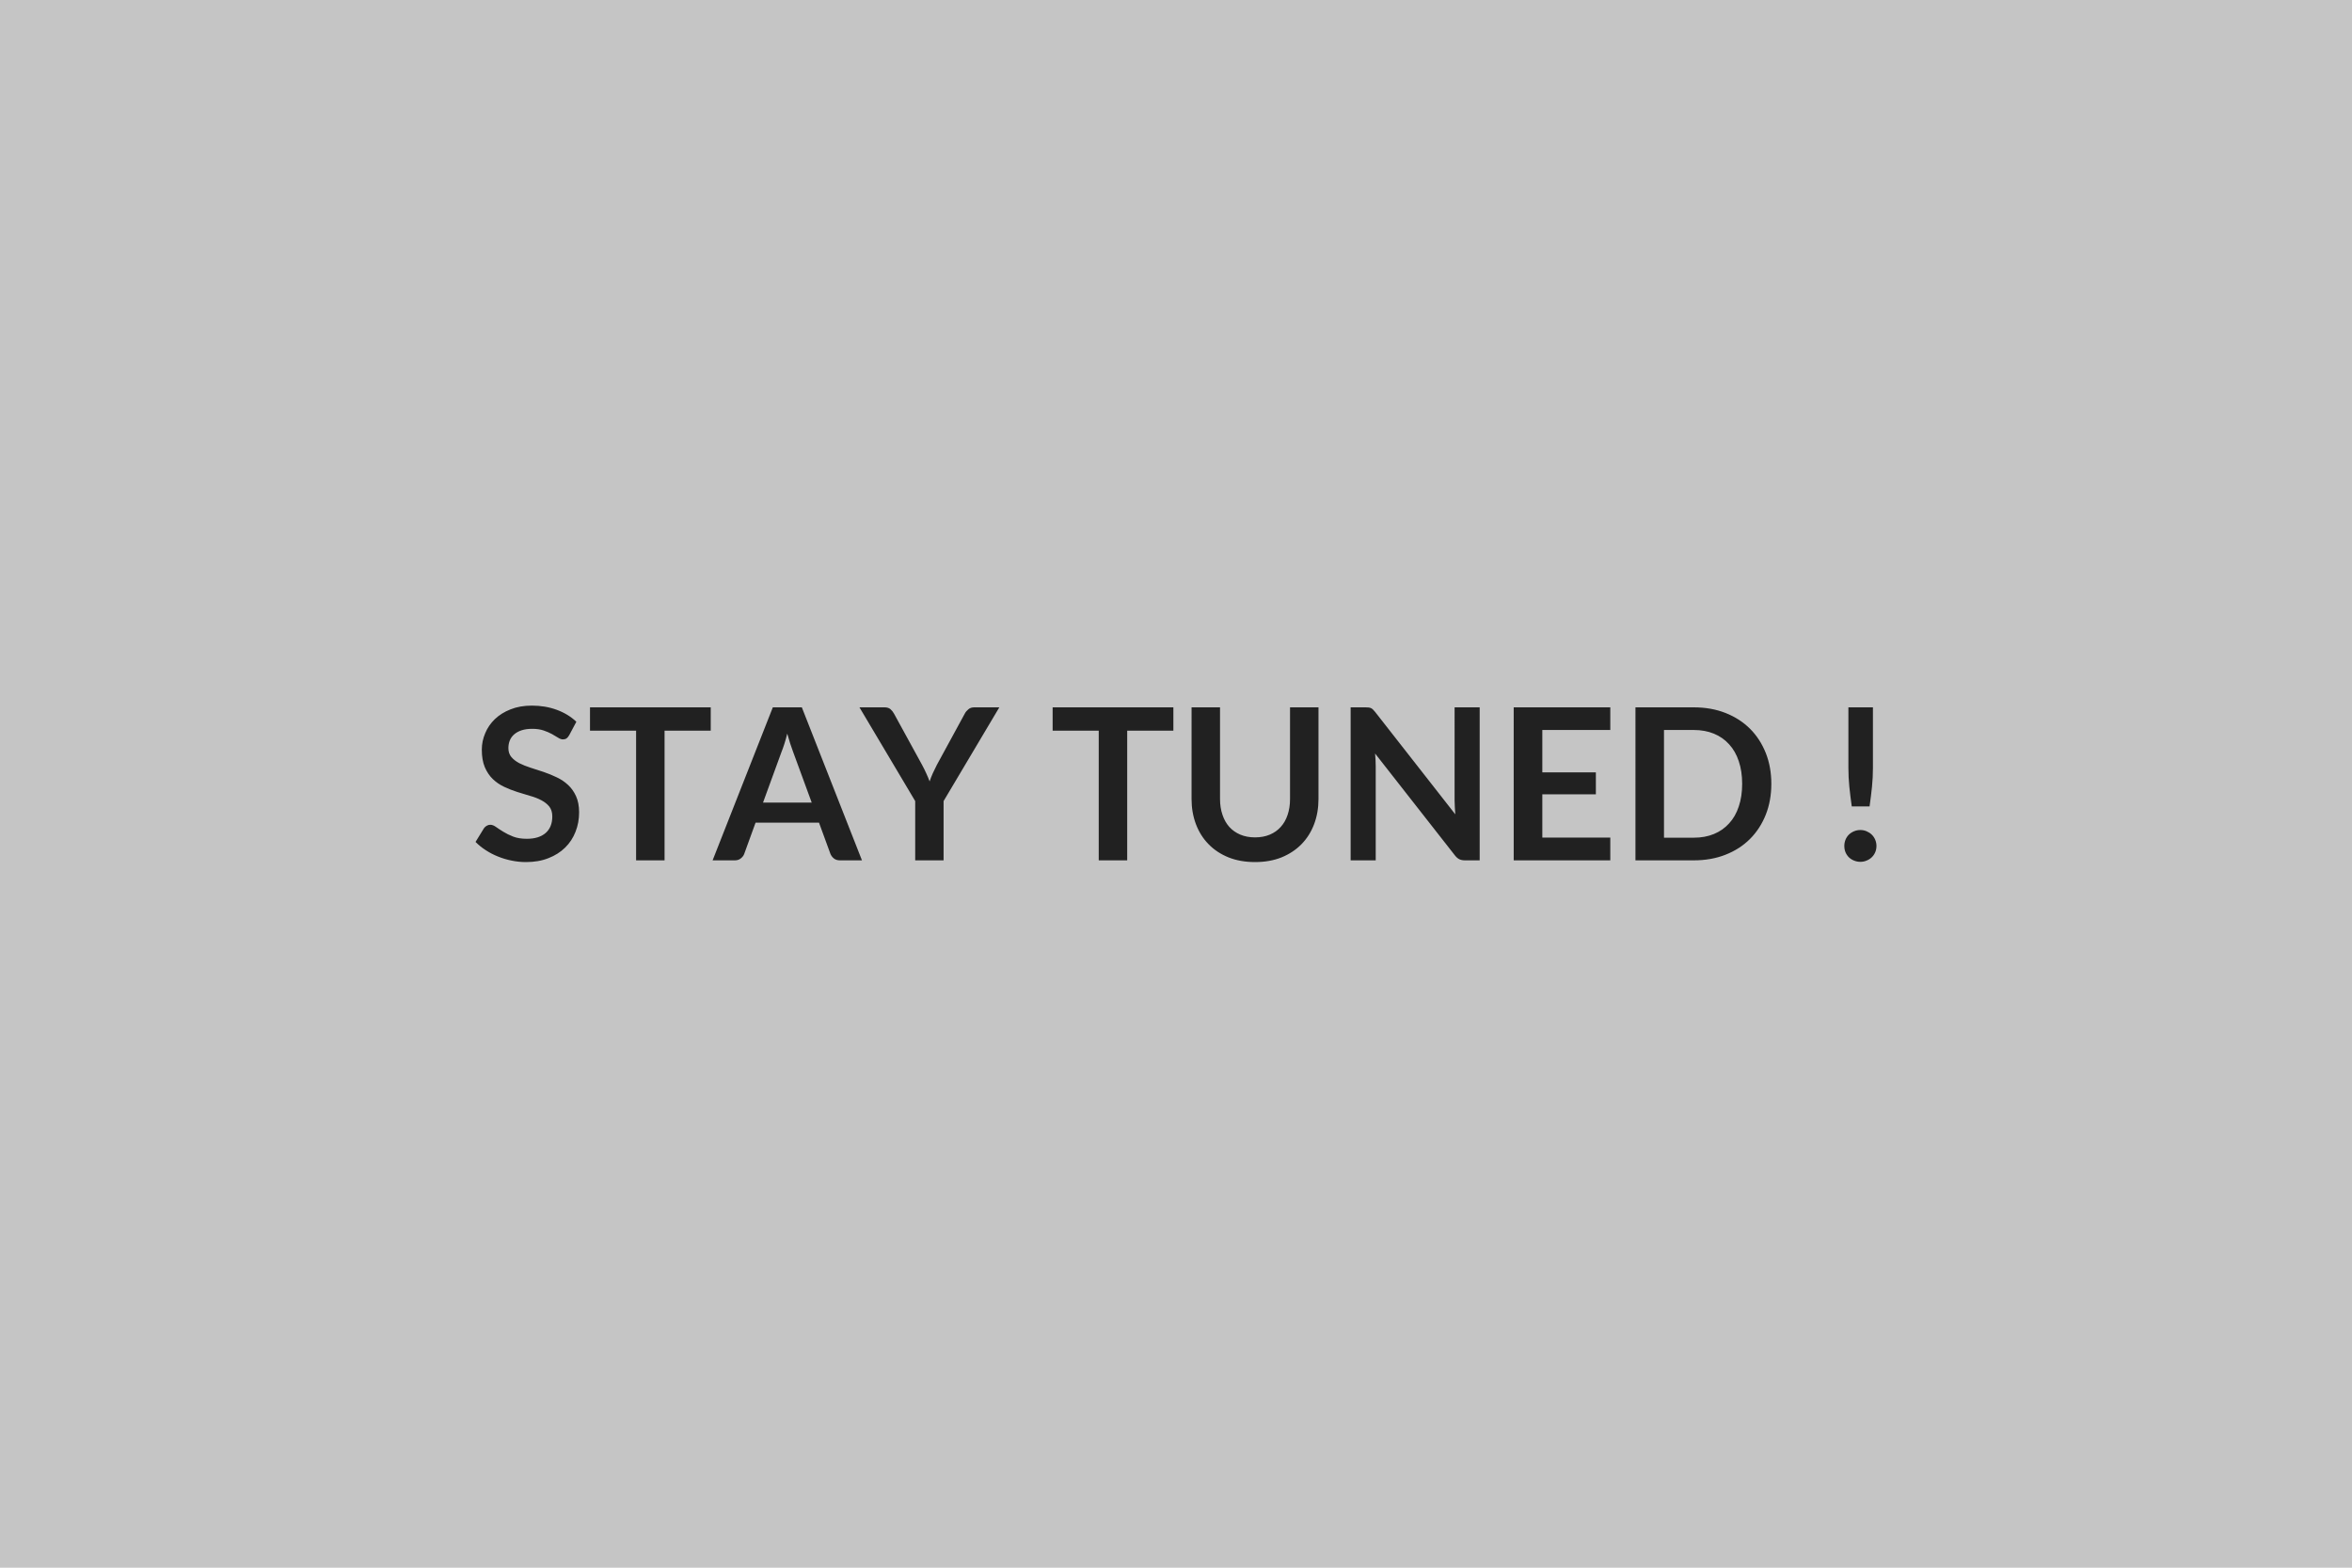 <svg xmlns="http://www.w3.org/2000/svg" width="300" height="200" viewBox="0 0 300 200"><rect width="100%" height="100%" fill="#C5C5C5"/><path fill="#212121" d="m73.515 92.08-.91 1.71q-.16.28-.34.41-.19.13-.46.13-.28 0-.61-.21-.33-.21-.79-.47-.46-.25-1.07-.46-.62-.21-1.45-.21-.76 0-1.33.18-.56.18-.95.51-.38.32-.57.77-.19.46-.19 1 0 .69.38 1.14.39.46 1.02.79.64.32 1.45.58.81.25 1.66.54.85.29 1.66.68.81.38 1.44.97.64.59 1.02 1.44.39.85.39 2.06 0 1.33-.46 2.48-.45 1.16-1.32 2.01-.87.86-2.13 1.35-1.25.5-2.87.5-.93 0-1.84-.19-.9-.18-1.73-.52-.83-.33-1.56-.81-.73-.47-1.3-1.05l1.07-1.74q.13-.19.35-.32.22-.13.46-.13.34 0 .73.28.39.28.93.61.54.34 1.26.62.72.28 1.74.28 1.55 0 2.4-.74.85-.74.85-2.11 0-.77-.38-1.26-.39-.48-1.02-.81-.64-.34-1.45-.56-.81-.23-1.64-.5-.84-.27-1.65-.65-.81-.38-1.45-.99-.63-.61-1.02-1.52-.38-.91-.38-2.24 0-1.07.43-2.08.42-1.02 1.23-1.8t2-1.25q1.19-.48 2.73-.48 1.72 0 3.18.54 1.46.54 2.49 1.52Zm17.14-1.84v2.98h-5.89v16.54h-3.63V93.22h-5.88v-2.98h15.4Zm6.67 12.15h6.21l-2.38-6.49q-.17-.44-.36-1.03-.19-.59-.38-1.28-.17.69-.36 1.29-.19.6-.37 1.04l-2.36 6.47Zm4.95-12.15 7.67 19.52h-2.81q-.47 0-.77-.24-.29-.23-.44-.58l-1.46-3.99h-8.09l-1.45 3.99q-.11.31-.42.56-.31.26-.77.26h-2.84l7.68-19.52h3.7Zm25.19 0-7.11 11.96v7.56h-3.62v-7.56l-7.11-11.96h3.2q.47 0 .75.23.27.23.46.58l3.57 6.52q.31.58.54 1.09.24.52.43 1.03.17-.51.4-1.03.23-.51.53-1.09l3.55-6.52q.15-.3.45-.55.29-.26.75-.26h3.21Zm22.2 0v2.98h-5.89v16.54h-3.63V93.22h-5.88v-2.98h15.4Zm10.42 16.59q1.05 0 1.88-.35.83-.35 1.4-.99.57-.63.87-1.53.31-.91.31-2.03V90.24h3.63v11.69q0 1.74-.56 3.22-.56 1.48-1.61 2.55-1.05 1.07-2.54 1.68-1.5.6-3.38.6-1.89 0-3.39-.6-1.5-.61-2.54-1.68-1.05-1.07-1.61-2.55-.56-1.48-.56-3.22V90.24h3.63v11.68q0 1.12.31 2.02.3.91.87 1.55.58.64 1.41.99t1.88.35Zm25.45-16.59h3.2v19.52h-1.87q-.43 0-.72-.14t-.56-.48l-10.19-13.01q.08.89.08 1.64v11.99h-3.2V90.24h1.9q.23 0 .4.02t.3.08q.13.06.25.18.12.11.27.3l10.23 13.07q-.04-.47-.06-.93-.03-.46-.03-.85V90.24Zm19.86 2.89h-8.67v5.41h6.83v2.8h-6.83v5.52h8.67v2.9h-12.32V90.24h12.32v2.89Zm20.54 6.87q0 2.15-.71 3.94-.72 1.8-2.01 3.09-1.3 1.3-3.12 2.01-1.82.72-4.05.72h-7.44V90.24h7.44q2.23 0 4.05.72 1.82.72 3.12 2.01 1.29 1.29 2.01 3.09.71 1.79.71 3.94Zm-3.72 0q0-1.61-.43-2.88-.42-1.28-1.23-2.16-.8-.89-1.94-1.36-1.14-.47-2.57-.47h-3.8v13.74h3.8q1.43 0 2.57-.47t1.94-1.36q.81-.88 1.23-2.16.43-1.27.43-2.88Zm13.55-9.76h3.13v7.72q0 1.23-.12 2.41-.12 1.18-.31 2.51h-2.27q-.19-1.33-.31-2.51-.12-1.18-.12-2.41v-7.72Zm-.52 17.68q0-.41.15-.79.16-.38.43-.65.28-.27.66-.43.38-.16.81-.16.42 0 .79.16.38.16.66.43t.44.65q.16.38.16.79 0 .44-.16.81-.16.37-.44.64t-.66.42q-.37.16-.79.16-.43 0-.81-.16-.38-.15-.66-.42-.27-.27-.43-.64-.15-.37-.15-.81Z"/></svg>